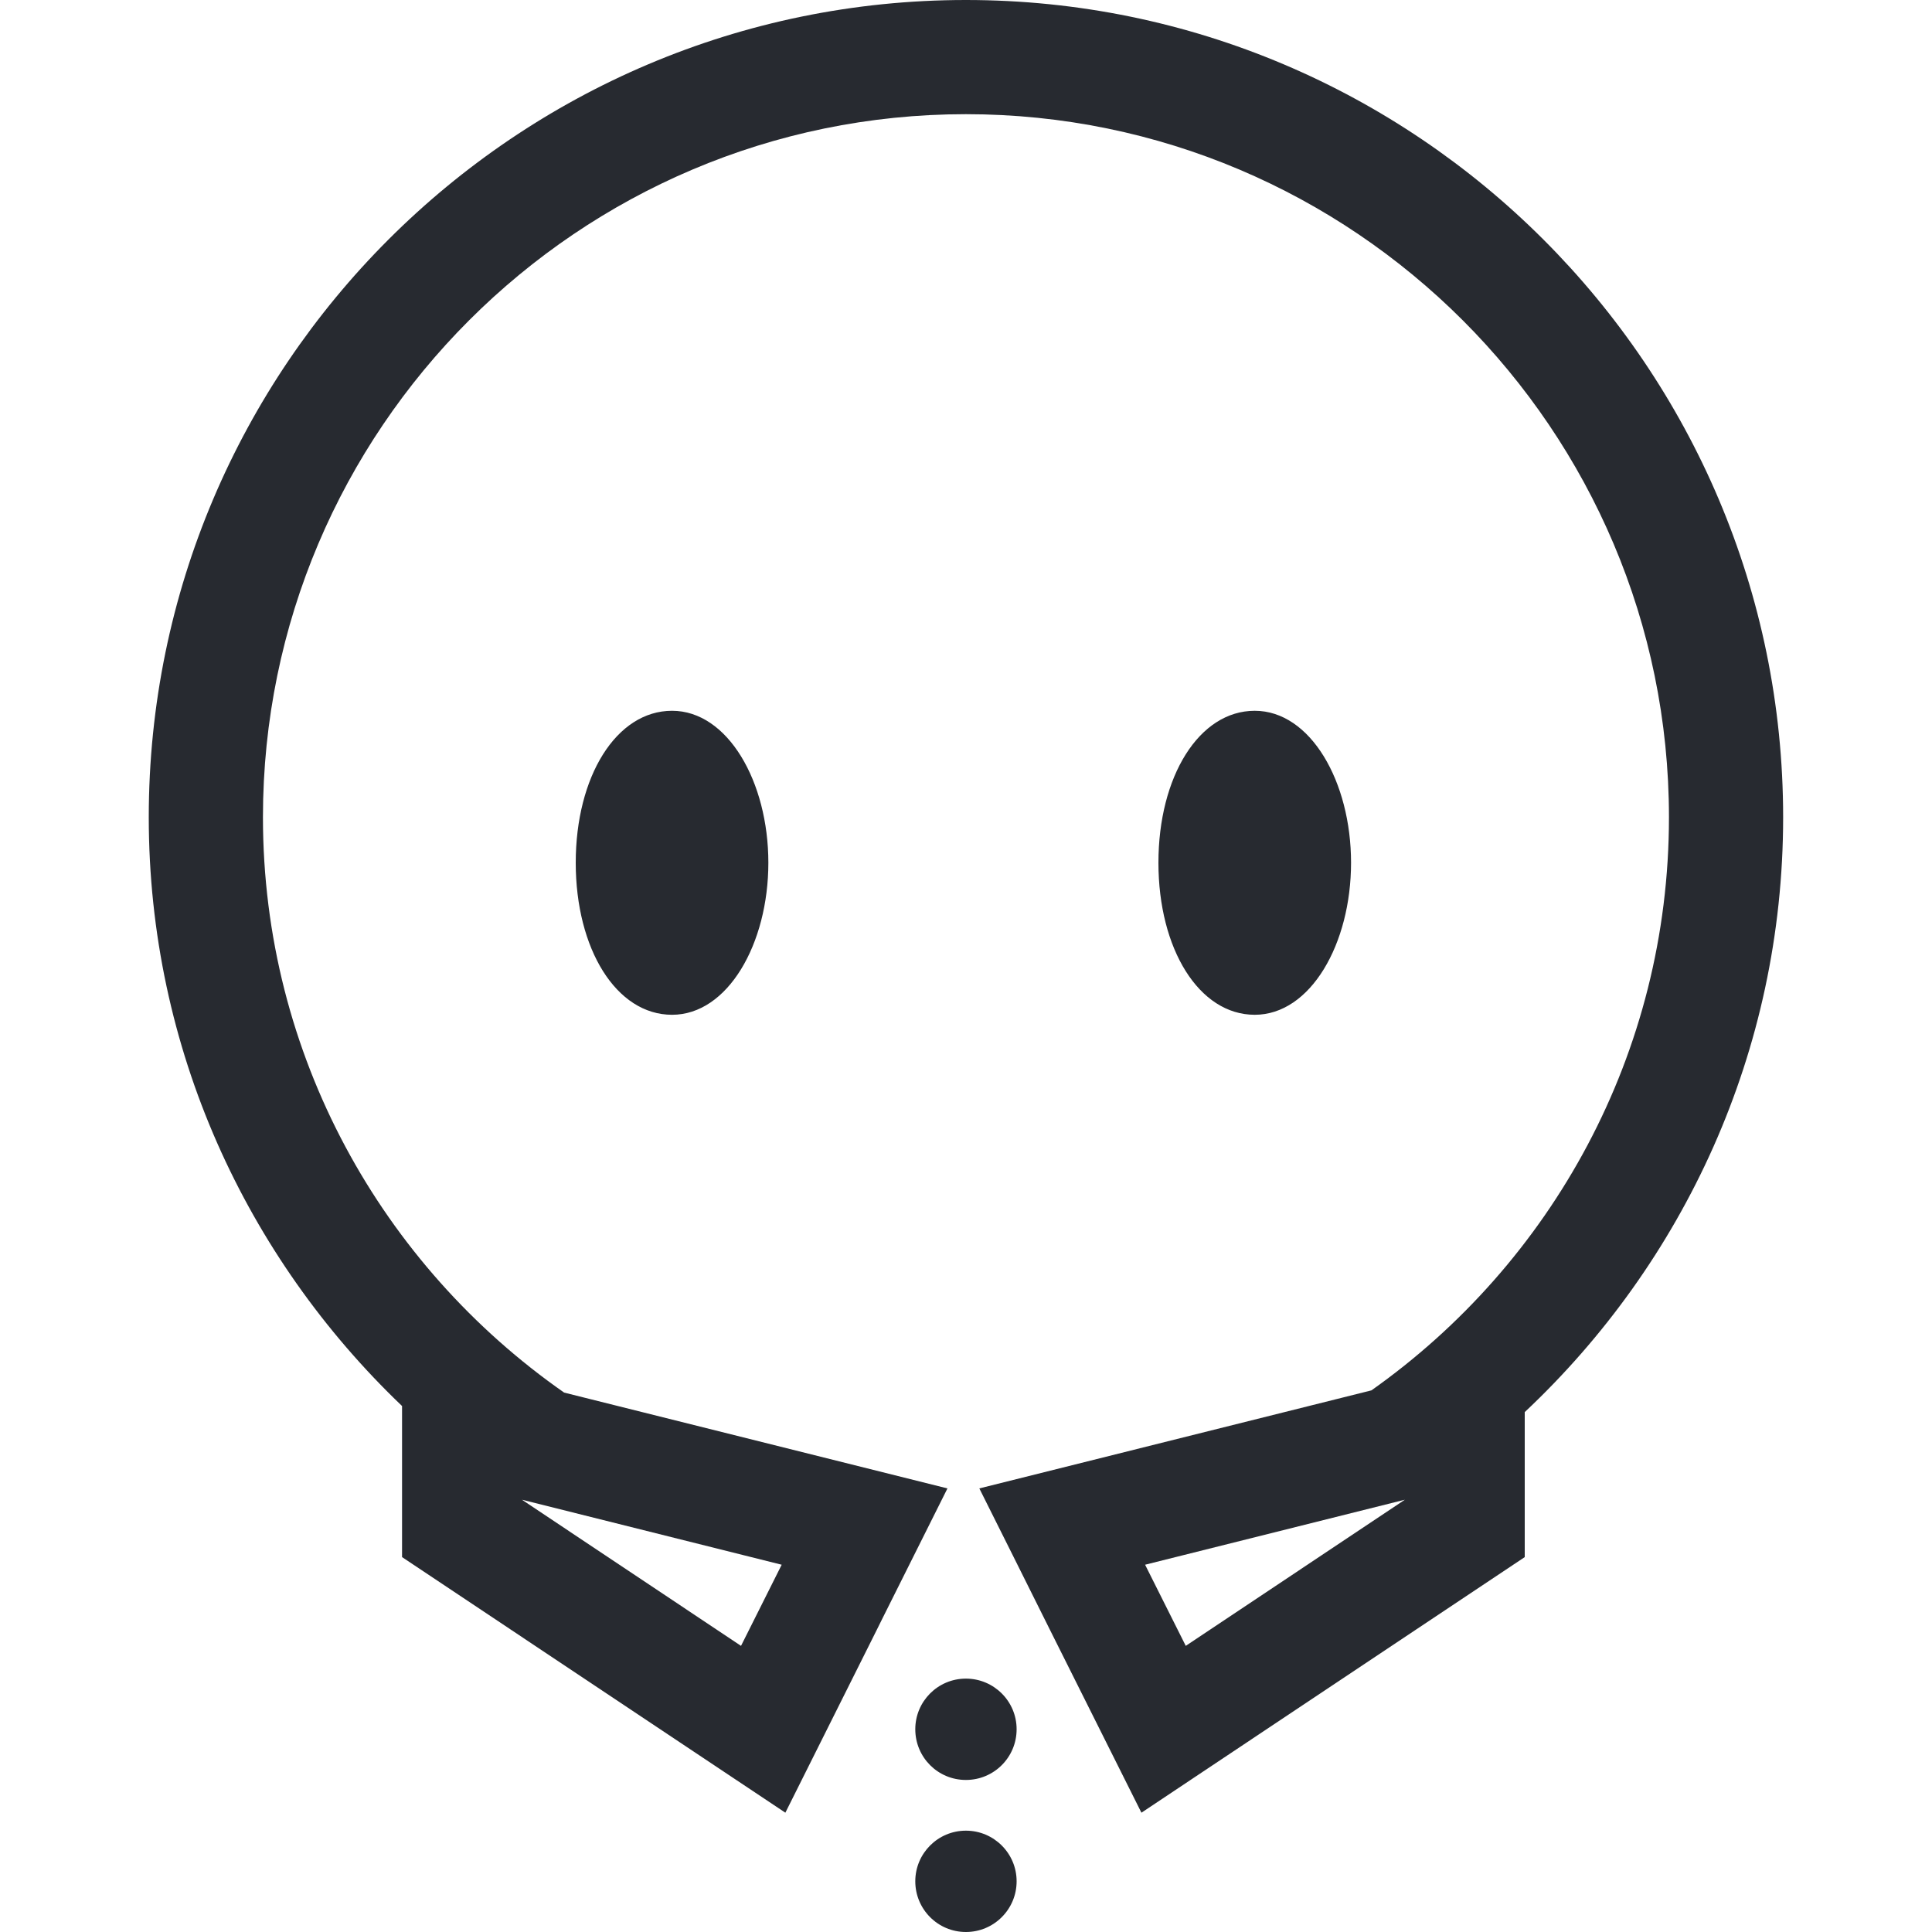 <svg width="20" height="20" viewBox="0 0 20 20" fill="none" xmlns="http://www.w3.org/2000/svg">
<path fill-rule="evenodd" clip-rule="evenodd" d="M11.854 16.198L14.543 15.525L12.275 17.038L11.854 16.198ZM5.403 15.525L8.092 16.198L7.671 17.038L5.403 15.525ZM18.459 8.46C18.459 3.795 14.664 0 9.999 0C5.335 0 1.54 3.795 1.54 8.46C1.54 10.858 2.552 13.017 4.162 14.555V16.119L8.13 18.765L9.079 16.867L9.132 16.76L9.808 15.408L5.84 14.416C3.958 13.102 2.722 10.926 2.722 8.46C2.722 4.447 5.987 1.182 9.999 1.182C14.012 1.182 17.277 4.447 17.277 8.46C17.277 10.91 16.059 13.077 14.197 14.393L10.138 15.408L10.484 16.1L10.87 16.874L11.816 18.765L15.784 16.119V14.618C17.427 13.074 18.459 10.888 18.459 8.46ZM9.999 18.951C9.709 18.951 9.475 19.186 9.475 19.475C9.475 19.765 9.709 20 9.999 20C10.289 20 10.524 19.765 10.524 19.475C10.524 19.186 10.289 18.951 9.999 18.951ZM12.989 7.358C13.567 7.358 13.986 8.093 13.986 8.931C13.986 9.77 13.567 10.505 12.989 10.505C12.412 10.505 11.992 9.823 11.992 8.931C11.992 8.039 12.412 7.358 12.989 7.358ZM5.96 8.931C5.96 9.823 6.379 10.505 6.957 10.505C7.534 10.505 7.954 9.77 7.954 8.931C7.954 8.093 7.534 7.358 6.957 7.358C6.379 7.358 5.96 8.039 5.96 8.931ZM9.475 17.901C9.475 17.612 9.709 17.377 9.999 17.377C10.289 17.377 10.524 17.612 10.524 17.901C10.524 18.192 10.289 18.426 9.999 18.426C9.709 18.426 9.475 18.192 9.475 17.901Z" fill="#272A30"/>
</svg>
